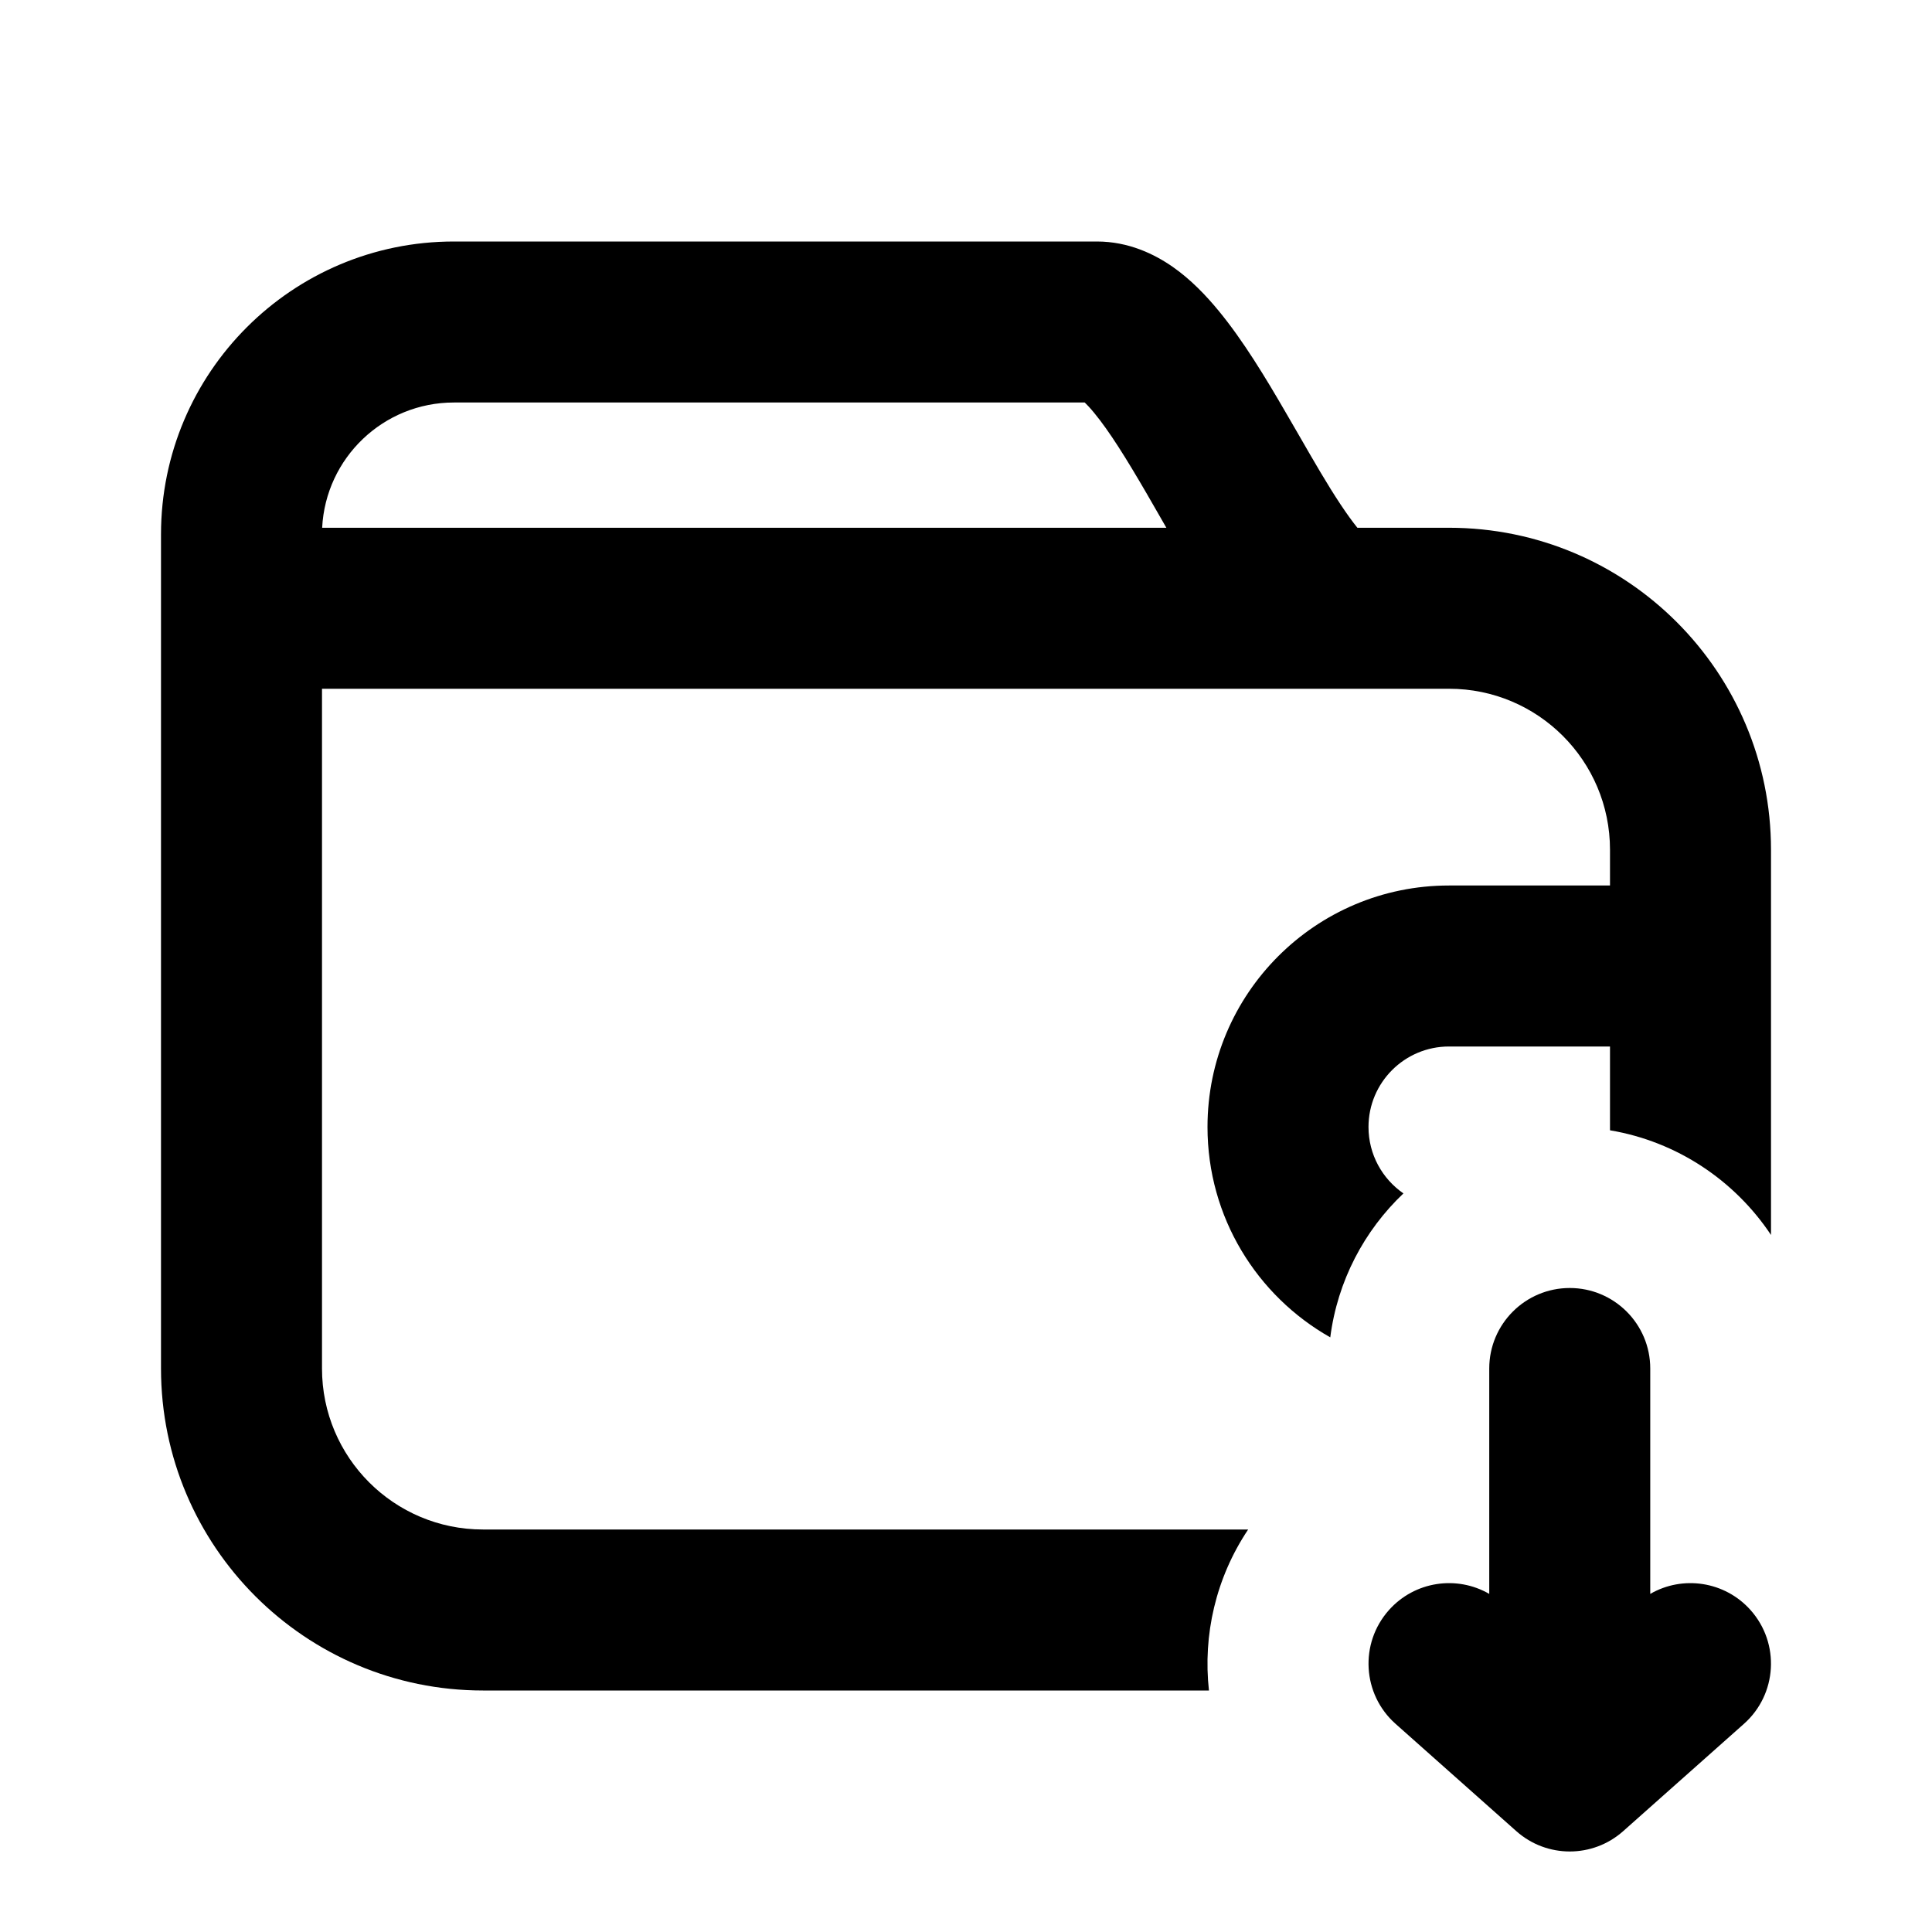 <svg width="24" height="24" viewBox="0 0 24 24" fill="none" xmlns="http://www.w3.org/2000/svg">
<path fill-rule="evenodd" clip-rule="evenodd" d="M2 6.639C2 4.629 3.629 3 5.639 3H13.626C14.02 3 14.341 3.157 14.568 3.315C14.794 3.473 14.983 3.672 15.137 3.859C15.442 4.228 15.725 4.698 15.965 5.112C16.025 5.215 16.083 5.315 16.139 5.412C16.323 5.732 16.488 6.018 16.652 6.265C16.733 6.387 16.803 6.483 16.862 6.556H18.001C20.21 6.556 22 8.347 22 10.556V15.341C21.55 14.665 20.833 14.181 20 14.041V13H18C17.448 13 17 13.448 17 14C17 14.342 17.172 14.644 17.434 14.825C16.947 15.287 16.615 15.912 16.525 16.613C15.614 16.098 15 15.121 15 14C15 12.343 16.343 11 18 11H20V10.556C20 9.451 19.105 8.556 18.001 8.556H16.52C16.506 8.556 16.492 8.556 16.478 8.556H4V17C4 18.105 4.895 19 6 19H15.5L15.505 19C15.102 19.602 14.942 20.313 15.018 21H6C3.791 21 2 19.209 2 17V6.639ZM4.002 6.556H14.489L14.385 6.375C14.335 6.287 14.285 6.201 14.237 6.118C13.992 5.697 13.782 5.359 13.593 5.13C13.544 5.07 13.504 5.028 13.475 5H5.639C4.762 5 4.045 5.689 4.002 6.556Z" fill="black"/>
<path d="M21.664 21.414L20.164 22.747C19.785 23.084 19.215 23.084 18.836 22.747L17.336 21.414C16.923 21.047 16.886 20.415 17.253 20.002C17.574 19.641 18.098 19.567 18.5 19.8V17C18.5 16.448 18.948 16 19.5 16C20.052 16 20.5 16.448 20.5 17V19.8C20.902 19.567 21.426 19.641 21.747 20.002C22.114 20.415 22.077 21.047 21.664 21.414Z" fill="black"/>
</svg>
